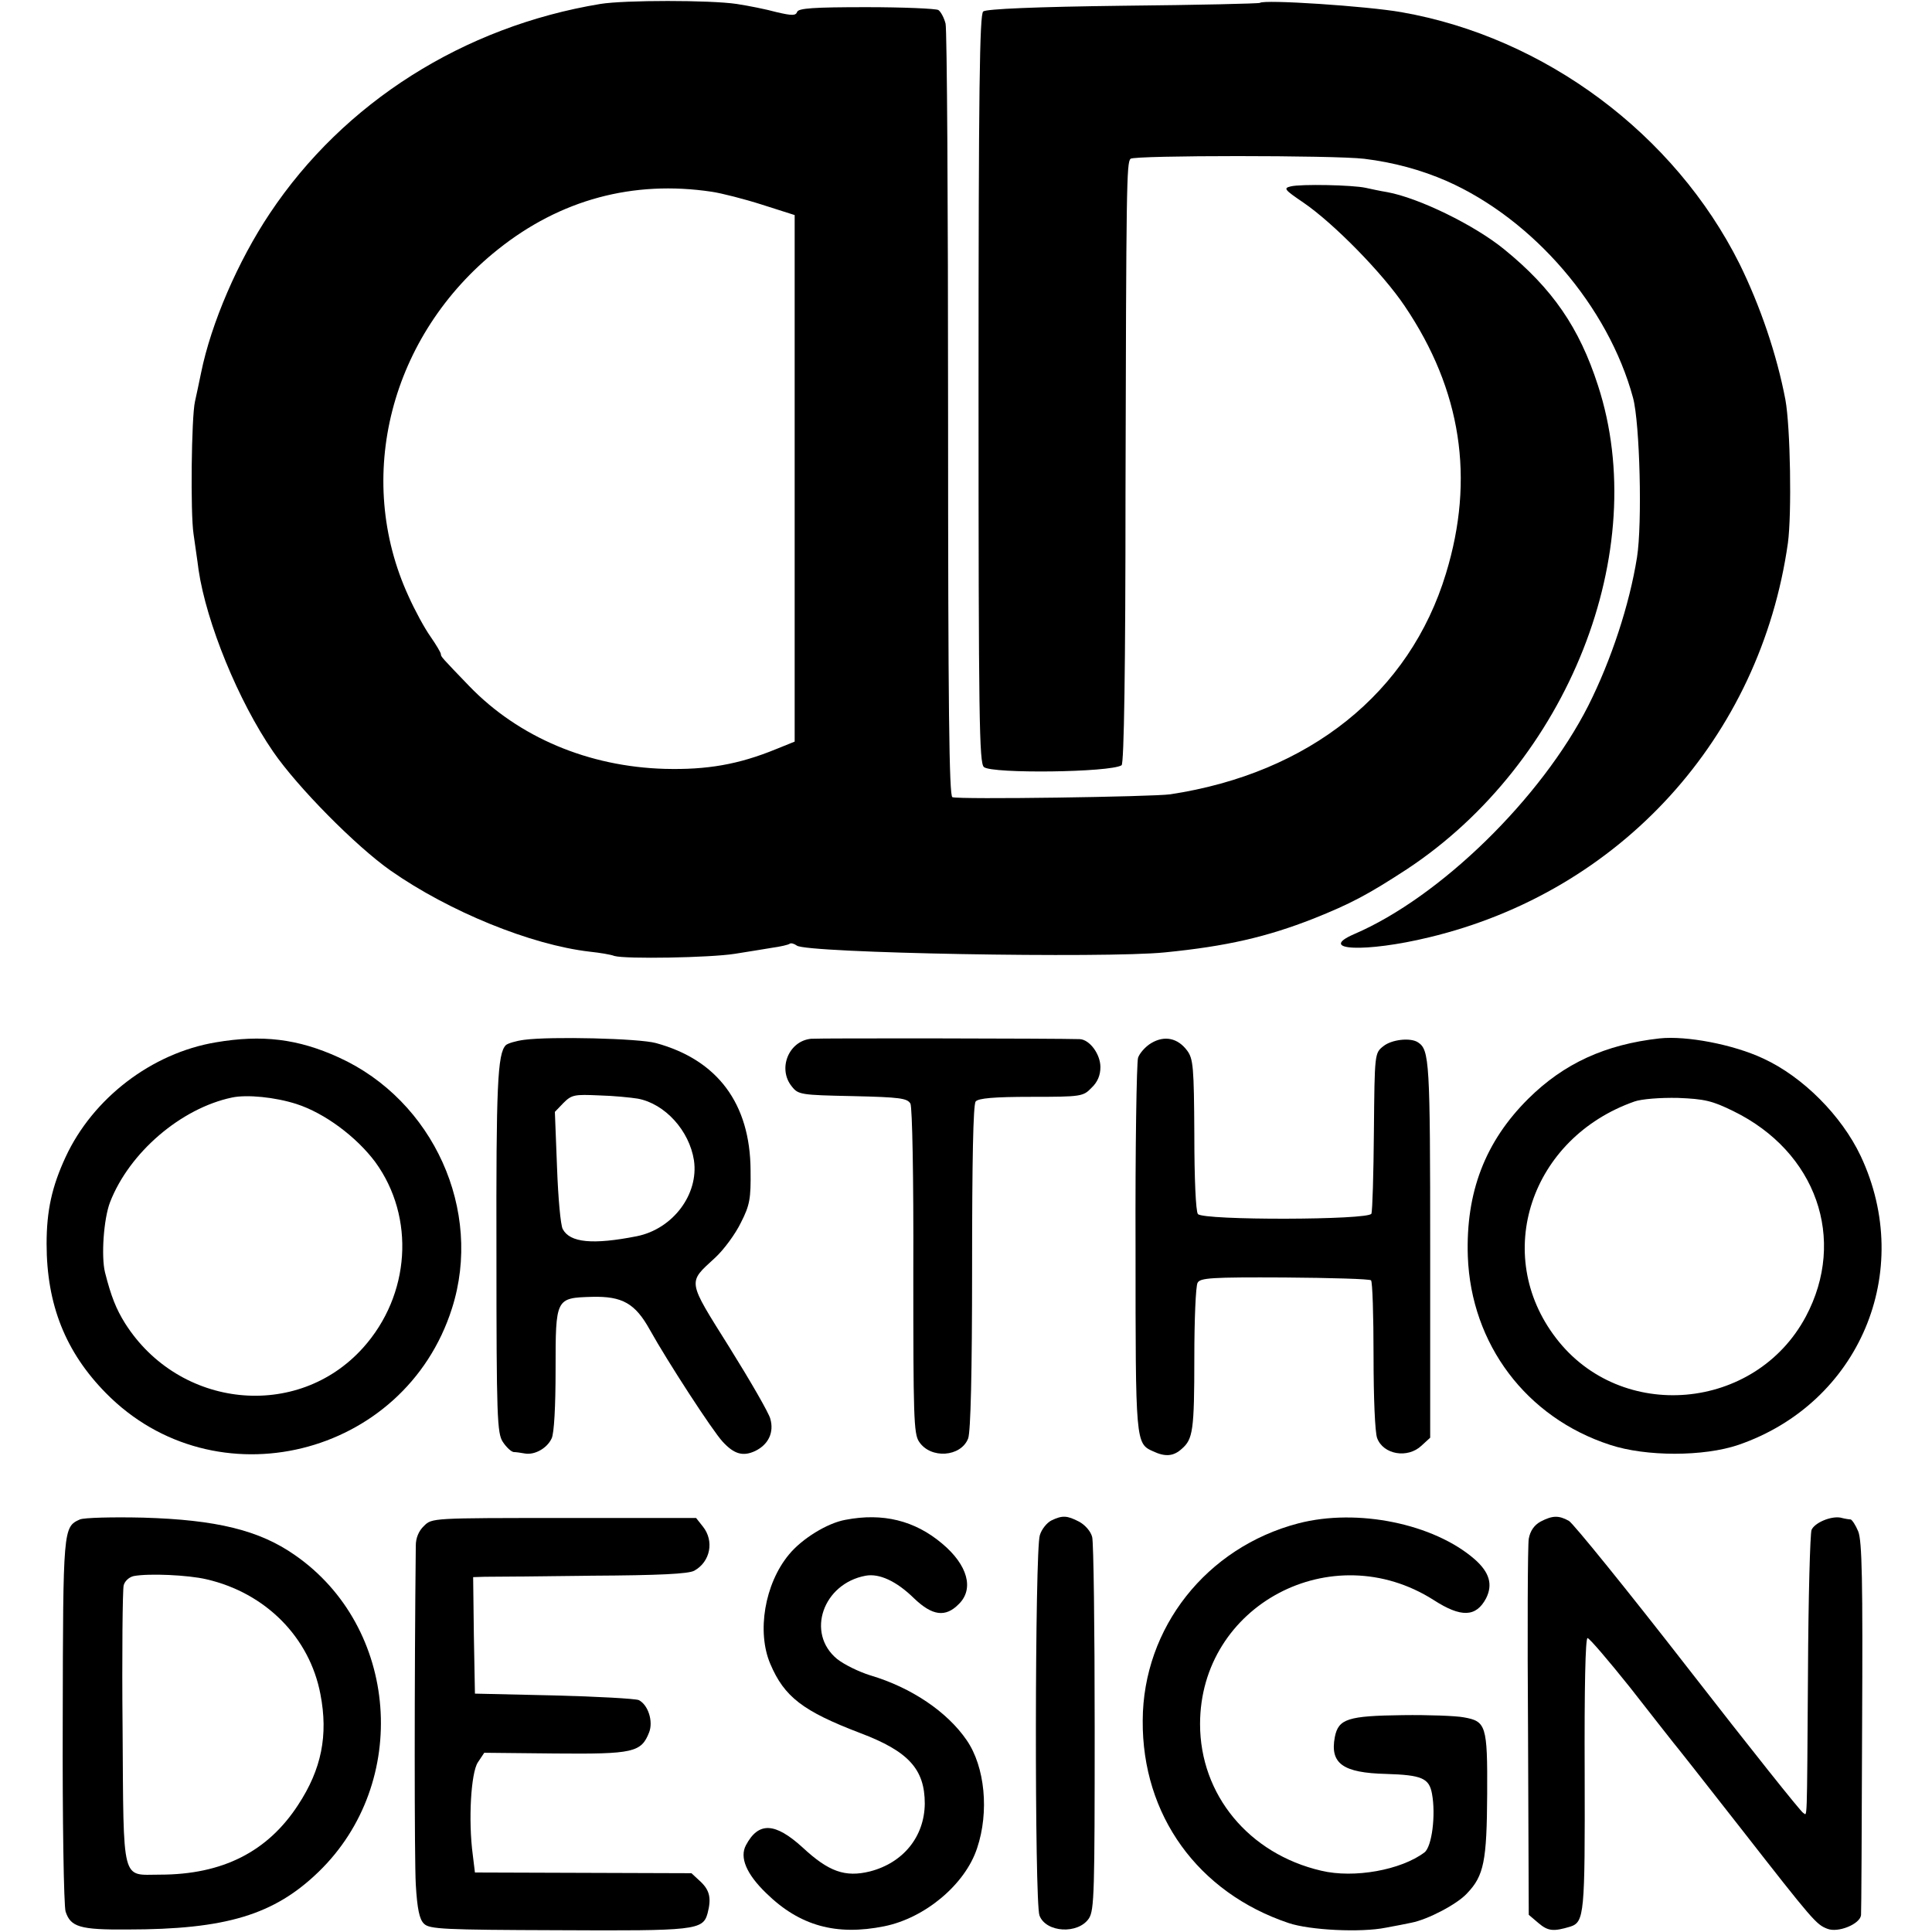 <?xml version="1.0" standalone="no"?>
<!DOCTYPE svg PUBLIC "-//W3C//DTD SVG 20010904//EN"
 "http://www.w3.org/TR/2001/REC-SVG-20010904/DTD/svg10.dtd">
<svg version="1.0" xmlns="http://www.w3.org/2000/svg"
 width="539pt" height="539pt" viewBox="0 0 539 539"
 preserveAspectRatio="xMidYMid meet">
<g transform="translate(0,539) scale(0.1,-0.1)"
fill="#000000" stroke="none">
<path d="M1675 5379 c-382 -63 -716 -275 -922 -584 -89 -133 -164 -307 -192
-445 -6 -30 -14 -66 -17 -80 -10 -43 -13 -312 -4 -370 4 -30 11 -75 14 -100
22 -148 111 -366 208 -507 68 -99 231 -264 328 -332 163 -114 391 -207 555
-226 28 -3 59 -8 69 -12 31 -9 266 -5 336 6 36 6 83 13 105 17 22 3 44 8 48
11 4 3 13 0 20 -5 24 -21 862 -36 1027 -19 172 17 284 43 414 94 105 42 152
67 261 138 450 297 684 888 533 1350 -52 161 -127 270 -261 379 -83 68 -239
144 -327 160 -19 3 -46 9 -60 12 -36 8 -181 11 -209 4 -21 -5 -18 -9 35 -45
85 -58 222 -198 283 -289 158 -234 196 -481 115 -746 -101 -333 -381 -557
-769 -616 -49 -7 -591 -15 -608 -8 -9 3 -12 251 -12 1067 0 584 -3 1075 -7
1091 -4 16 -13 33 -20 38 -7 4 -98 8 -201 8 -147 0 -189 -3 -193 -13 -4 -11
-14 -11 -57 -1 -29 8 -79 18 -112 23 -74 11 -312 11 -380 0z m311 -524 c27 -4
90 -20 140 -36 l91 -29 0 -734 0 -735 -52 -21 c-105 -43 -193 -58 -310 -55
-213 6 -408 88 -546 231 -77 80 -79 82 -79 89 0 4 -13 26 -29 49 -17 24 -44
74 -61 112 -153 332 -51 729 249 968 174 139 377 194 597 161z"/>
<path d="M3515 5382 c-2 -2 -173 -6 -381 -8 -245 -3 -383 -9 -391 -16 -10 -8
-13 -218 -13 -1053 0 -926 2 -1044 15 -1055 23 -19 352 -15 384 5 7 3 11 278
11 758 2 862 3 923 14 934 10 10 570 10 652 0 82 -10 159 -31 230 -62 242
-107 451 -350 520 -605 19 -71 26 -351 11 -445 -21 -132 -72 -287 -136 -414
-131 -258 -413 -534 -653 -637 -106 -46 32 -52 209 -9 534 128 924 557 1001
1100 11 81 7 324 -7 400 -24 126 -70 261 -128 379 -181 362 -543 632 -943 702
-96 17 -385 36 -395 26z"/>
<path d="M602 2482 c-179 -30 -343 -156 -419 -320 -38 -82 -53 -149 -53 -242
0 -170 53 -302 165 -416 304 -310 834 -180 966 236 87 273 -52 580 -316 700
-114 52 -214 64 -343 42z m225 -172 c78 -25 167 -91 220 -162 112 -154 98
-371 -34 -518 -183 -204 -513 -170 -664 68 -25 40 -39 75 -56 142 -11 44 -4
149 14 196 54 139 198 262 340 292 42 9 121 1 180 -18z"/>
<path d="M1462 2489 c-23 -3 -46 -10 -51 -15 -23 -24 -27 -113 -26 -580 0
-460 2 -503 18 -527 10 -15 23 -27 30 -28 6 0 20 -2 31 -4 27 -5 62 14 75 42
7 14 11 90 11 192 0 200 0 200 102 203 84 2 120 -18 161 -92 49 -88 175 -282
203 -312 32 -35 57 -42 91 -26 37 18 53 52 42 90 -4 16 -56 106 -114 199 -119
190 -117 179 -40 250 25 23 57 67 72 98 25 49 28 67 27 146 -1 186 -92 308
-264 355 -47 13 -293 19 -368 9z m317 -164 c76 -14 144 -89 157 -172 14 -95
-59 -192 -160 -212 -122 -24 -186 -18 -206 20 -6 10 -13 88 -16 173 l-6 154
24 25 c23 23 31 24 99 21 41 -1 89 -6 108 -9z"/>
<path d="M2263 2492 c-63 -6 -94 -84 -54 -133 18 -23 25 -24 170 -27 133 -3
152 -6 161 -21 5 -11 9 -201 8 -468 0 -403 1 -453 16 -475 32 -49 117 -43 137
9 7 19 11 181 11 478 0 296 3 454 10 462 7 9 51 13 155 13 139 0 145 1 168 25
17 16 25 35 25 58 0 36 -30 77 -58 78 -63 2 -723 3 -749 1z"/>
<path d="M3212 2480 c-17 -10 -33 -29 -37 -41 -4 -13 -8 -252 -7 -532 0 -542
0 -544 49 -566 34 -16 57 -14 80 7 31 27 35 50 35 255 0 106 4 199 9 208 7 14
38 16 243 15 129 -1 238 -4 241 -8 4 -4 7 -98 7 -210 0 -118 4 -214 10 -230
17 -46 85 -58 124 -21 l24 22 0 526 c0 525 -2 556 -34 577 -21 14 -74 8 -97
-11 -24 -19 -24 -21 -26 -236 -1 -120 -4 -223 -7 -231 -7 -18 -469 -19 -484
-1 -6 7 -10 101 -10 221 -1 189 -3 212 -20 235 -26 35 -63 43 -100 21z"/>
<path d="M4630 2493 c-152 -17 -267 -70 -366 -168 -121 -120 -175 -262 -169
-440 9 -245 163 -450 397 -526 100 -33 261 -33 358 0 337 116 493 483 341 806
-53 112 -161 221 -272 272 -83 39 -214 64 -289 56z m206 -203 c231 -113 317
-357 202 -573 -141 -264 -516 -297 -697 -60 -179 233 -71 558 219 660 20 7 72
11 121 10 75 -3 96 -8 155 -37z"/>
<path d="M223 1151 c-47 -21 -47 -25 -48 -561 -1 -278 3 -517 8 -533 14 -43
40 -51 172 -50 276 0 410 41 534 161 257 249 224 683 -67 884 -99 69 -218 98
-422 104 -86 2 -165 0 -177 -5z m353 -167 c165 -38 288 -162 318 -321 22 -114
3 -209 -62 -308 -85 -131 -211 -195 -386 -195 -108 0 -101 -30 -104 407 -2
208 0 388 3 400 3 12 15 23 28 26 43 8 152 3 203 -9z"/>
<path d="M1183 1133 c-15 -14 -23 -34 -23 -55 -4 -366 -4 -875 0 -946 4 -67
10 -97 23 -109 15 -15 54 -17 374 -18 383 -2 404 0 417 47 11 42 6 64 -19 88
l-26 24 -302 1 -302 1 -6 49 c-13 97 -5 229 14 258 l18 27 198 -2 c218 -2 240
3 262 59 12 31 -3 77 -29 90 -10 4 -116 10 -237 13 l-220 5 -3 163 -2 162 32
1 c18 0 152 1 298 3 189 1 271 5 287 14 45 25 56 83 24 123 l-19 24 -369 0
c-367 0 -368 0 -390 -22z"/>
<path d="M2359 1150 c-51 -9 -122 -53 -158 -97 -68 -82 -90 -216 -52 -305 39
-92 91 -132 251 -193 135 -51 180 -101 180 -197 -1 -92 -60 -165 -153 -189
-69 -17 -115 -1 -188 67 -77 70 -123 72 -158 6 -18 -34 1 -80 57 -134 93 -91
195 -119 329 -92 114 23 226 117 259 218 34 101 22 227 -29 301 -54 79 -154
147 -269 181 -32 10 -73 30 -93 46 -87 72 -39 210 80 232 38 7 86 -15 135 -63
51 -49 88 -54 125 -16 43 42 25 109 -47 169 -76 64 -165 86 -269 66z"/>
<path d="M2933 1148 c-12 -6 -27 -24 -32 -41 -14 -39 -15 -1025 -1 -1061 18
-48 108 -53 138 -8 15 23 16 76 16 531 0 278 -3 518 -7 533 -4 16 -20 34 -37
43 -33 17 -46 18 -77 3z"/>
<path d="M3622 1140 c-256 -67 -433 -291 -434 -550 -2 -264 154 -480 407 -565
59 -20 202 -27 271 -13 27 5 59 11 72 14 46 9 128 52 155 82 47 49 55 90 56
277 1 192 -3 203 -66 214 -21 4 -98 7 -170 6 -152 -2 -179 -10 -189 -61 -14
-74 22 -100 143 -103 100 -3 120 -12 128 -55 11 -59 0 -148 -21 -164 -65 -49
-196 -73 -288 -51 -202 47 -338 212 -338 409 0 332 368 527 652 346 76 -49
118 -48 146 5 19 38 10 72 -32 109 -114 99 -327 143 -492 100z"/>
<path d="M4298 1145 c-18 -10 -29 -26 -33 -48 -3 -17 -4 -261 -2 -540 l2 -509
27 -23 c27 -23 42 -24 89 -10 39 13 41 34 40 427 -1 240 2 378 8 378 5 0 58
-62 118 -137 59 -76 114 -145 120 -153 7 -8 92 -116 189 -240 203 -260 211
-269 242 -281 30 -12 91 13 94 38 1 10 2 248 3 528 2 402 0 517 -11 543 -7 17
-17 32 -21 33 -4 0 -17 2 -28 5 -27 5 -72 -14 -81 -34 -4 -10 -9 -188 -10
-397 -3 -440 -2 -398 -13 -393 -6 2 -150 183 -321 403 -171 220 -321 405 -333
412 -29 16 -46 15 -79 -2z"/>
</g>
</svg>
